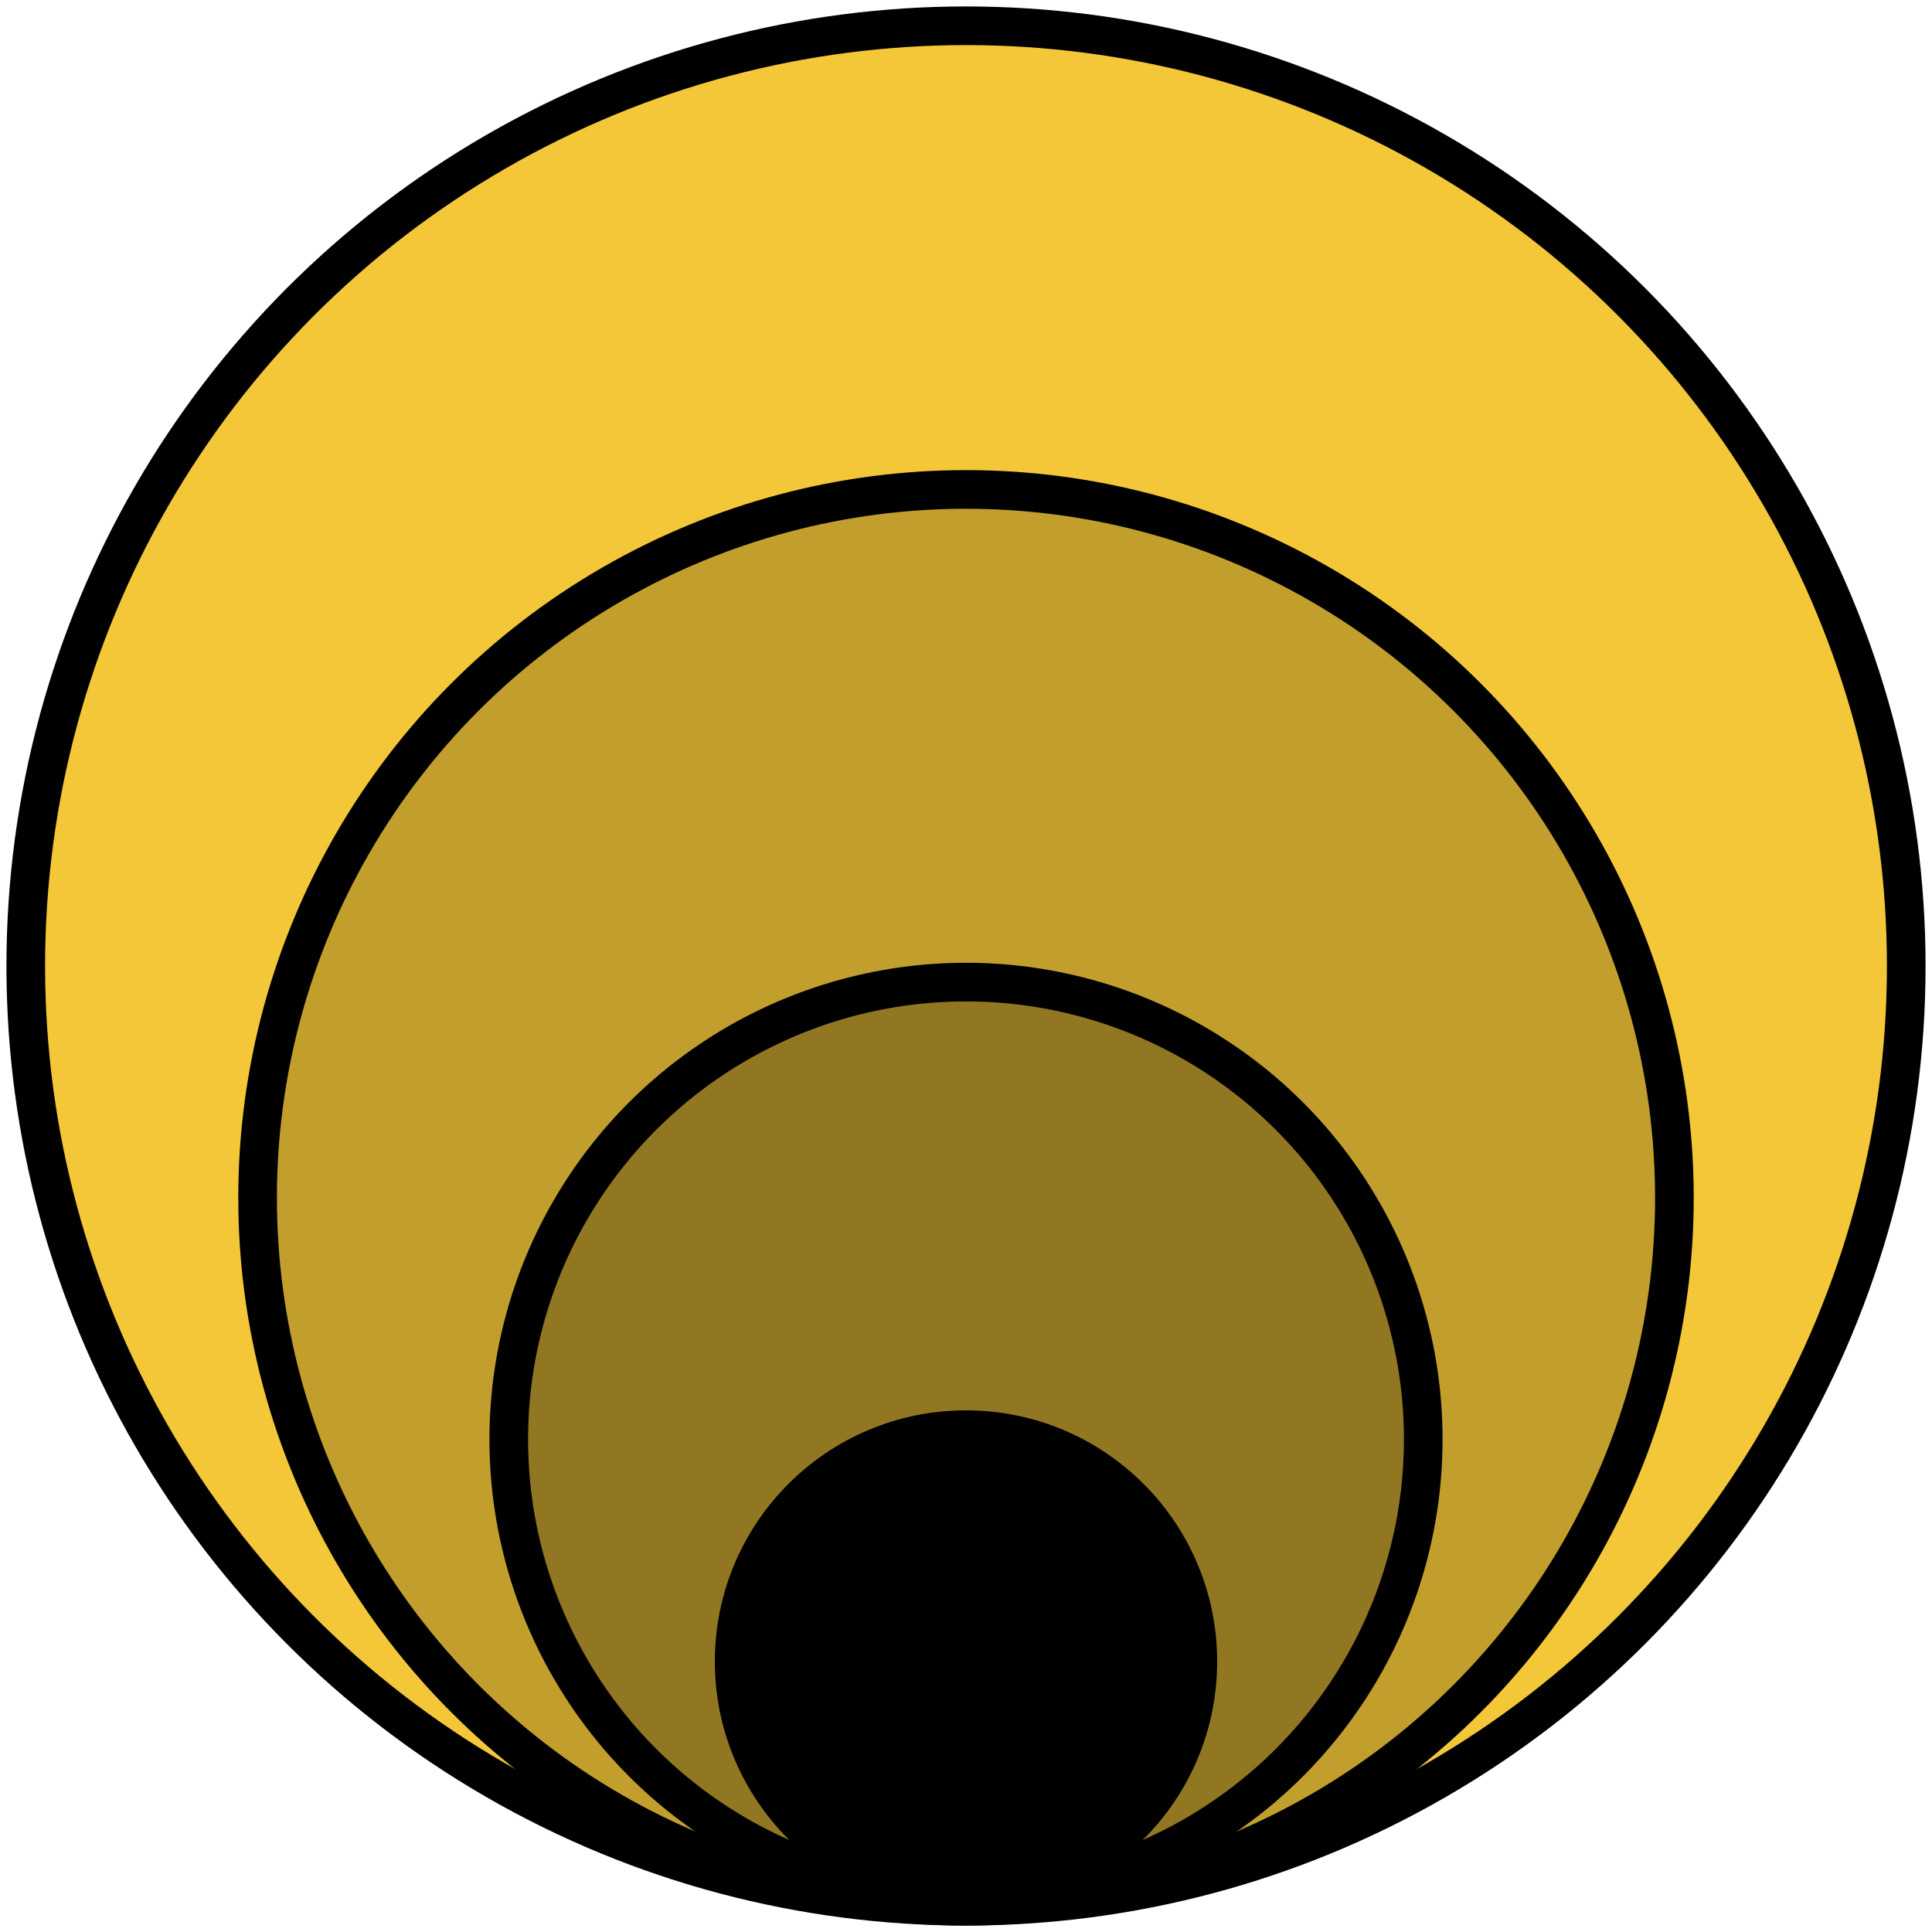 <svg
	xmlns="http://www.w3.org/2000/svg"
	height="80"
	width="80"
	viewBox="200 200 600 600"
	role="img"
	aria-hidden="true"
>

	<g stroke="black" stroke-width="12" >
		<circle cx="500" cy="500" r="292" fill="#f3c738" />
		<circle cx="500" cy="572" r="220" fill="#c29f2d" />
		<circle cx="500" cy="647" r="142" fill="#927722" />
		<circle cx="500" cy="716" r="072" fill="#000000" />
	</g>

</svg>

